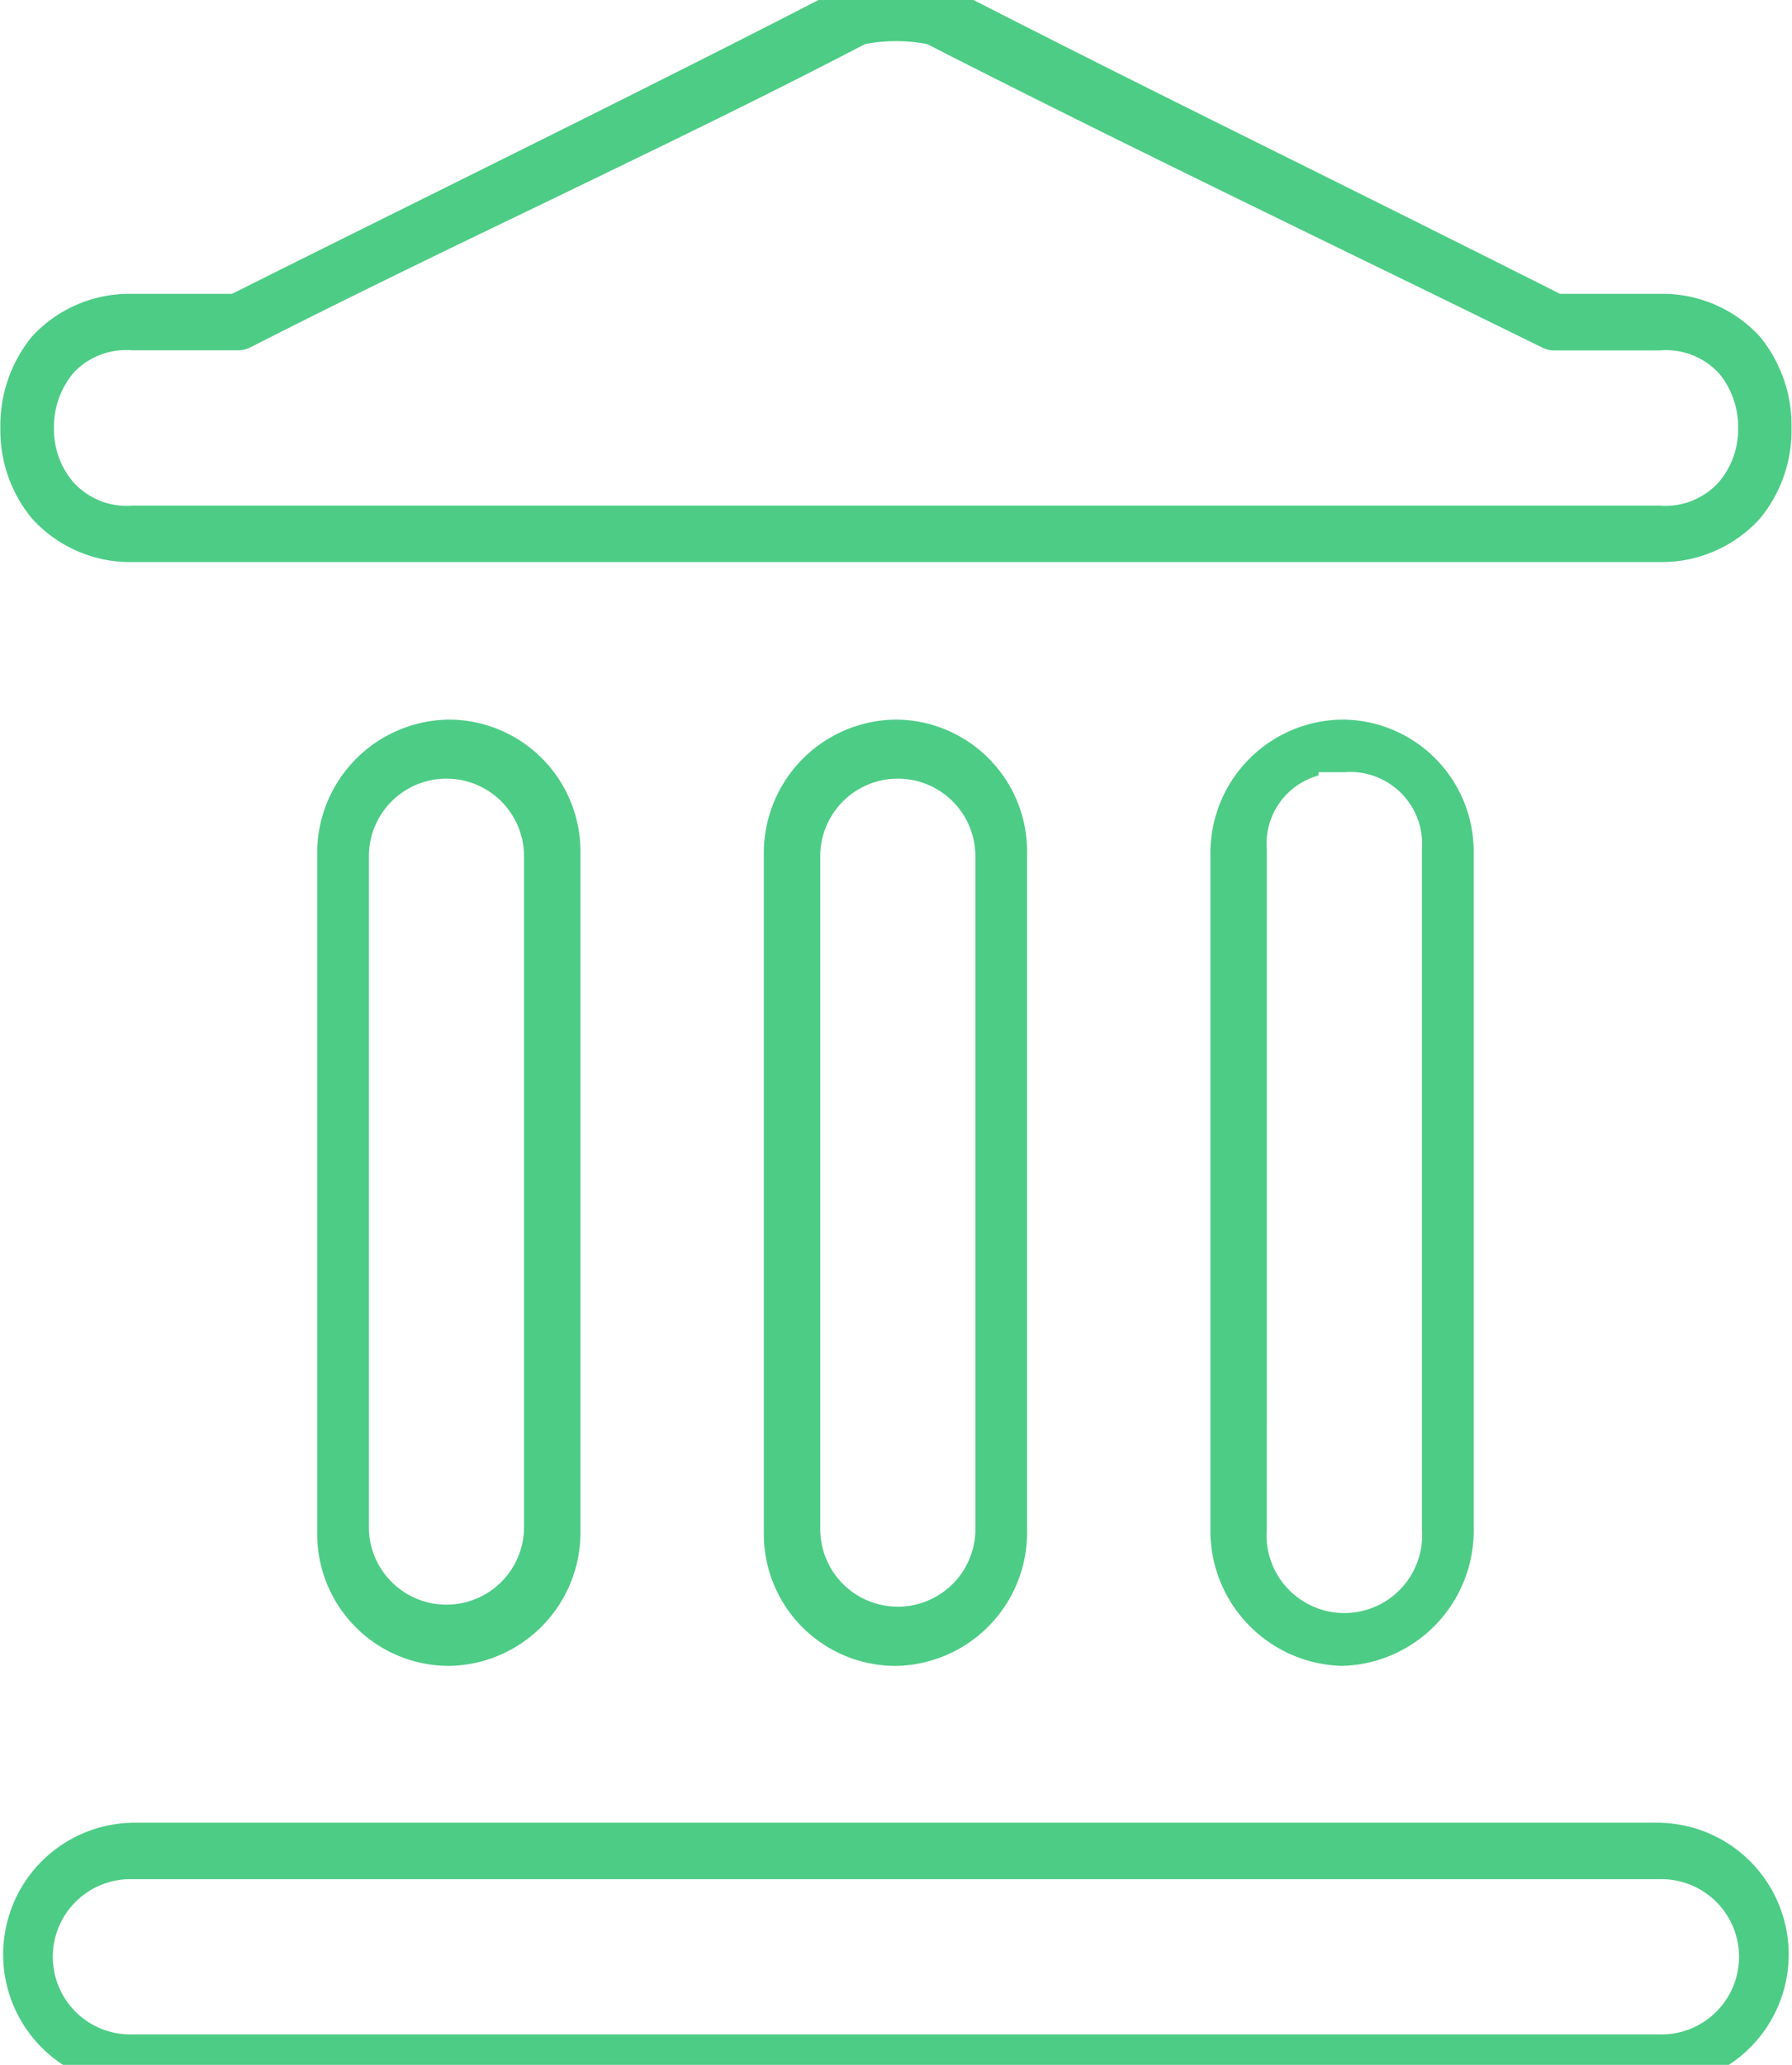 <svg xmlns="http://www.w3.org/2000/svg" xmlns:xlink="http://www.w3.org/1999/xlink" width="33" height="38" viewBox="0 0 33 38">
  <defs>
    <clipPath id="clip-path">
      <rect id="Rectangle_91" data-name="Rectangle 91" width="33" height="38" transform="translate(-0.007 0.392)" fill="#4dcc86"/>
    </clipPath>
  </defs>
  <g id="Bank" transform="translate(0.007 -0.392)">
    <g id="Group_148" data-name="Group 148" clip-path="url(#clip-path)">
      <path id="Path_136" data-name="Path 136" d="M69.817,174.908a2.456,2.456,0,0,0,2.424-2.424V159.917a2.427,2.427,0,0,0-2.424-2.424,2.456,2.456,0,0,0-2.424,2.424v12.567a2.427,2.427,0,0,0,2.424,2.424m-1.472-14.9a1.428,1.428,0,0,1,2.857,0V172.39a1.429,1.429,0,0,1-2.857,0Z" transform="translate(-61.559 -143.858)" fill="#4dcc86"/>
      <path id="Path_137" data-name="Path 137" d="M3.011,396.848H31.044a2.424,2.424,0,0,0,0-4.848H3.011a2.424,2.424,0,1,0,0,4.848m-.043-3.809H31.087a1.429,1.429,0,1,1,0,2.857H2.968a1.429,1.429,0,1,1,0-2.857" transform="translate(-0.536 -358.064)" fill="#4dcc86"/>
      <path id="Path_138" data-name="Path 138" d="M164.817,174.908a2.456,2.456,0,0,0,2.424-2.424V159.917a2.427,2.427,0,0,0-2.424-2.424,2.456,2.456,0,0,0-2.424,2.424v12.567a2.427,2.427,0,0,0,2.424,2.424m-1.385-14.9a1.428,1.428,0,1,1,2.857,0V172.39a1.428,1.428,0,0,1-2.857,0Z" transform="translate(-148.334 -143.858)" fill="#4dcc86"/>
      <path id="Path_139" data-name="Path 139" d="M.583,9.936a2.441,2.441,0,0,0,1.85.8H30.552a2.443,2.443,0,0,0,1.85-.8,2.545,2.545,0,0,0,.582-1.669A2.581,2.581,0,0,0,32.4,6.584,2.437,2.437,0,0,0,30.55,5.8H28.719l-.1-.051c-1.5-.756-3.095-1.55-4.641-2.319C21.754,2.326,19.456,1.184,17.4.125A2.608,2.608,0,0,0,16.492,0h0a2.6,2.6,0,0,0-.907.125C13.1,1.41,10.365,2.767,7.724,4.078,6.591,4.641,5.464,5.2,4.365,5.75l-.1.05H2.433a2.439,2.439,0,0,0-1.85.784A2.58,2.58,0,0,0,0,8.268,2.543,2.543,0,0,0,.583,9.936m.749-2.667a1.328,1.328,0,0,1,1.1-.43h1.94A.506.506,0,0,0,4.6,6.786C6.435,5.853,8.245,4.979,10,4.135c2.067-1,4.019-1.938,5.882-2.911l.049-.022a3.03,3.03,0,0,1,1.128,0l.047.021c2.482,1.27,5.312,2.649,8.05,3.983,1.1.535,2.184,1.064,3.231,1.579a.511.511,0,0,0,.23.056h1.938a1.326,1.326,0,0,1,1.1.429,1.545,1.545,0,0,1,.346,1,1.5,1.5,0,0,1-.346.984,1.327,1.327,0,0,1-1.1.444H2.433a1.327,1.327,0,0,1-1.1-.444A1.5,1.5,0,0,1,.987,8.27a1.546,1.546,0,0,1,.346-1" fill="#4dcc86"/>
      <path id="Path_140" data-name="Path 140" d="M259.817,174.908a2.489,2.489,0,0,0,2.424-2.545V159.917a2.427,2.427,0,0,0-2.424-2.424,2.456,2.456,0,0,0-2.424,2.424v12.446a2.489,2.489,0,0,0,2.424,2.545m-1.385-15.019a1.3,1.3,0,0,1,.952-1.367v-.061h.476a1.325,1.325,0,0,1,1.428,1.428v12.5a1.433,1.433,0,1,1-2.857,0Z" transform="translate(-235.11 -143.858)" fill="#4dcc86"/>
    </g>
  </g>
</svg>
